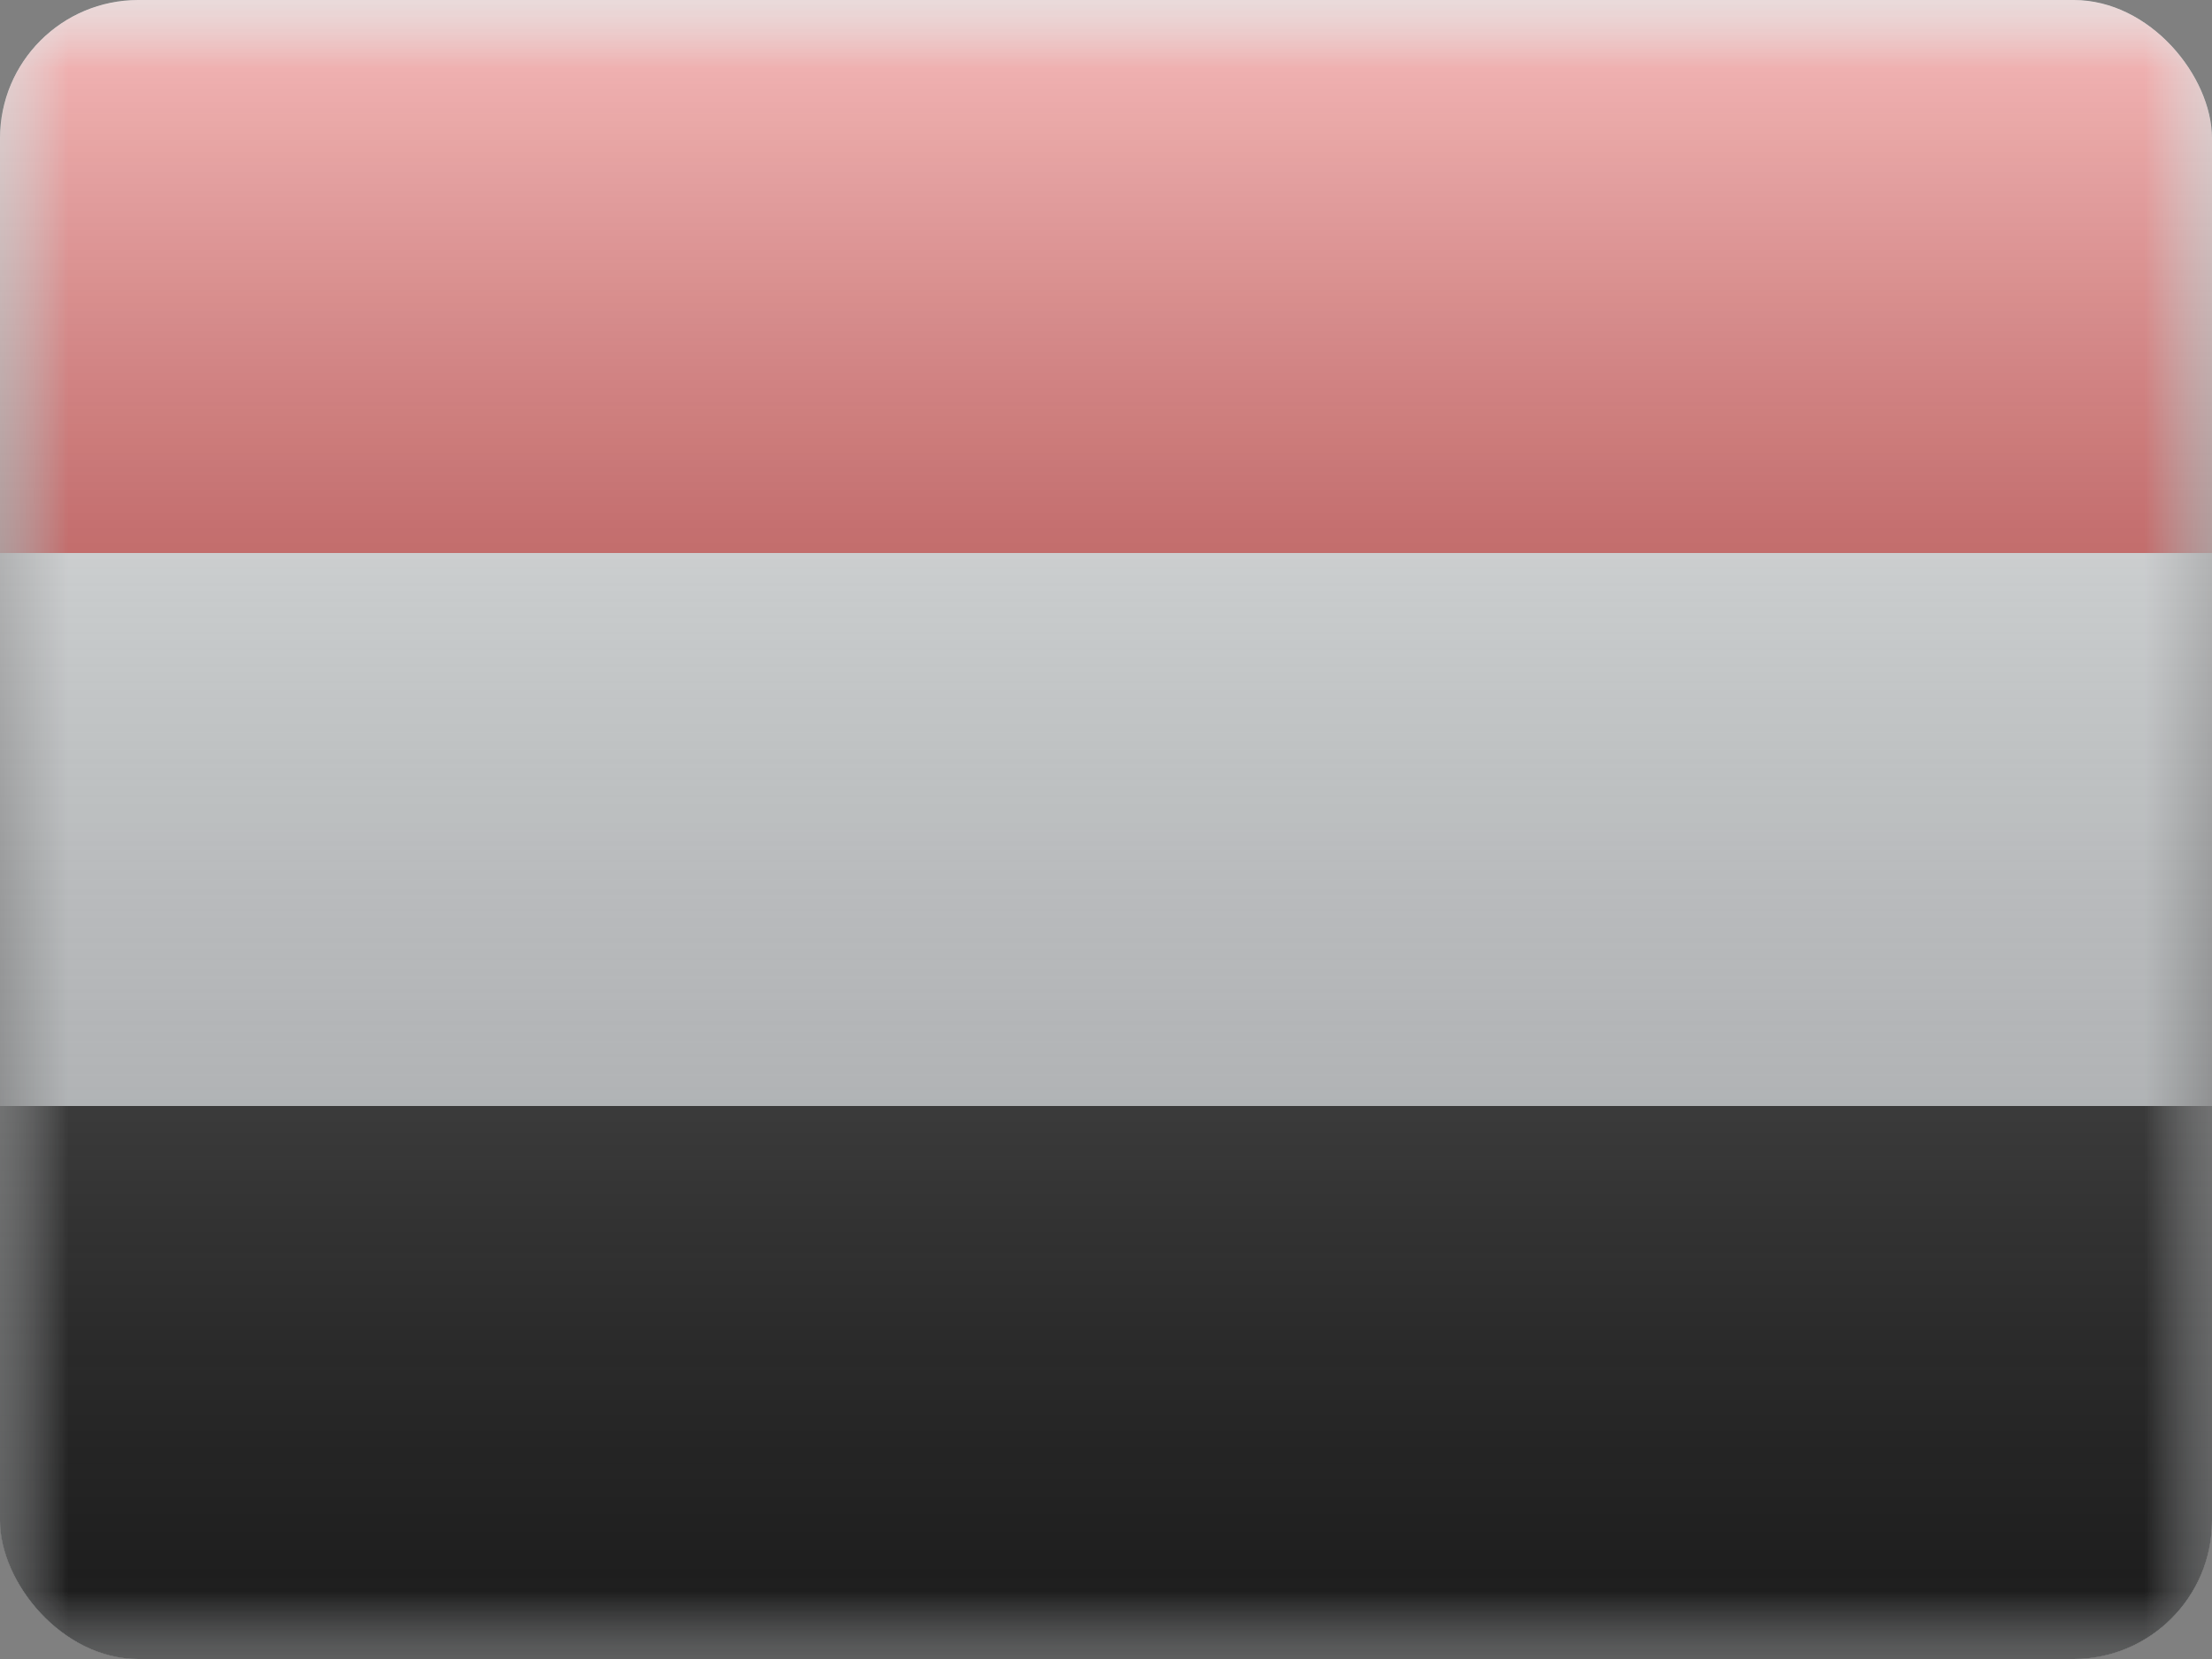 <svg fill="none" xmlns="http://www.w3.org/2000/svg" viewBox="0 0 16 12"><rect x="0" y="0" width="16" height="12" fill="#808080" stroke="none"/><g clip-path="url(#YE - Yemen__a)"><mask id="YE - Yemen__b" style="mask-type:alpha" maskUnits="userSpaceOnUse" x="0" y="0" width="16" height="12"><path fill="#fff" d="M0 0h16v12H0z"/></mask><g mask="url(#YE - Yemen__b)"><path fill-rule="evenodd" clip-rule="evenodd" d="M0 0v12h16V0H0Z" fill="#F7FCFF"/><mask id="YE - Yemen__c" style="mask-type:alpha" maskUnits="userSpaceOnUse" x="0" y="0" width="16" height="12"><path fill-rule="evenodd" clip-rule="evenodd" d="M0 0v12h16V0H0Z" fill="#fff"/></mask><g mask="url(#YE - Yemen__c)" fill-rule="evenodd" clip-rule="evenodd"><path d="M0 0v4h16V0H0Z" fill="#E31D1C"/><path d="M0 8v4h16V8H0Z" fill="#272727"/></g></g><path fill="url(#YE - Yemen__d)" style="mix-blend-mode:overlay" d="M0 0h16v12H0z"/></g><defs><linearGradient id="YE - Yemen__d" x1="8" y1="0" x2="8" y2="12" gradientUnits="userSpaceOnUse"><stop stop-color="#fff" stop-opacity=".7"/><stop offset="1" stop-opacity=".3"/></linearGradient><clipPath id="YE - Yemen__a"><rect width="16" height="12" rx="1" fill="#fff"/></clipPath></defs></svg>